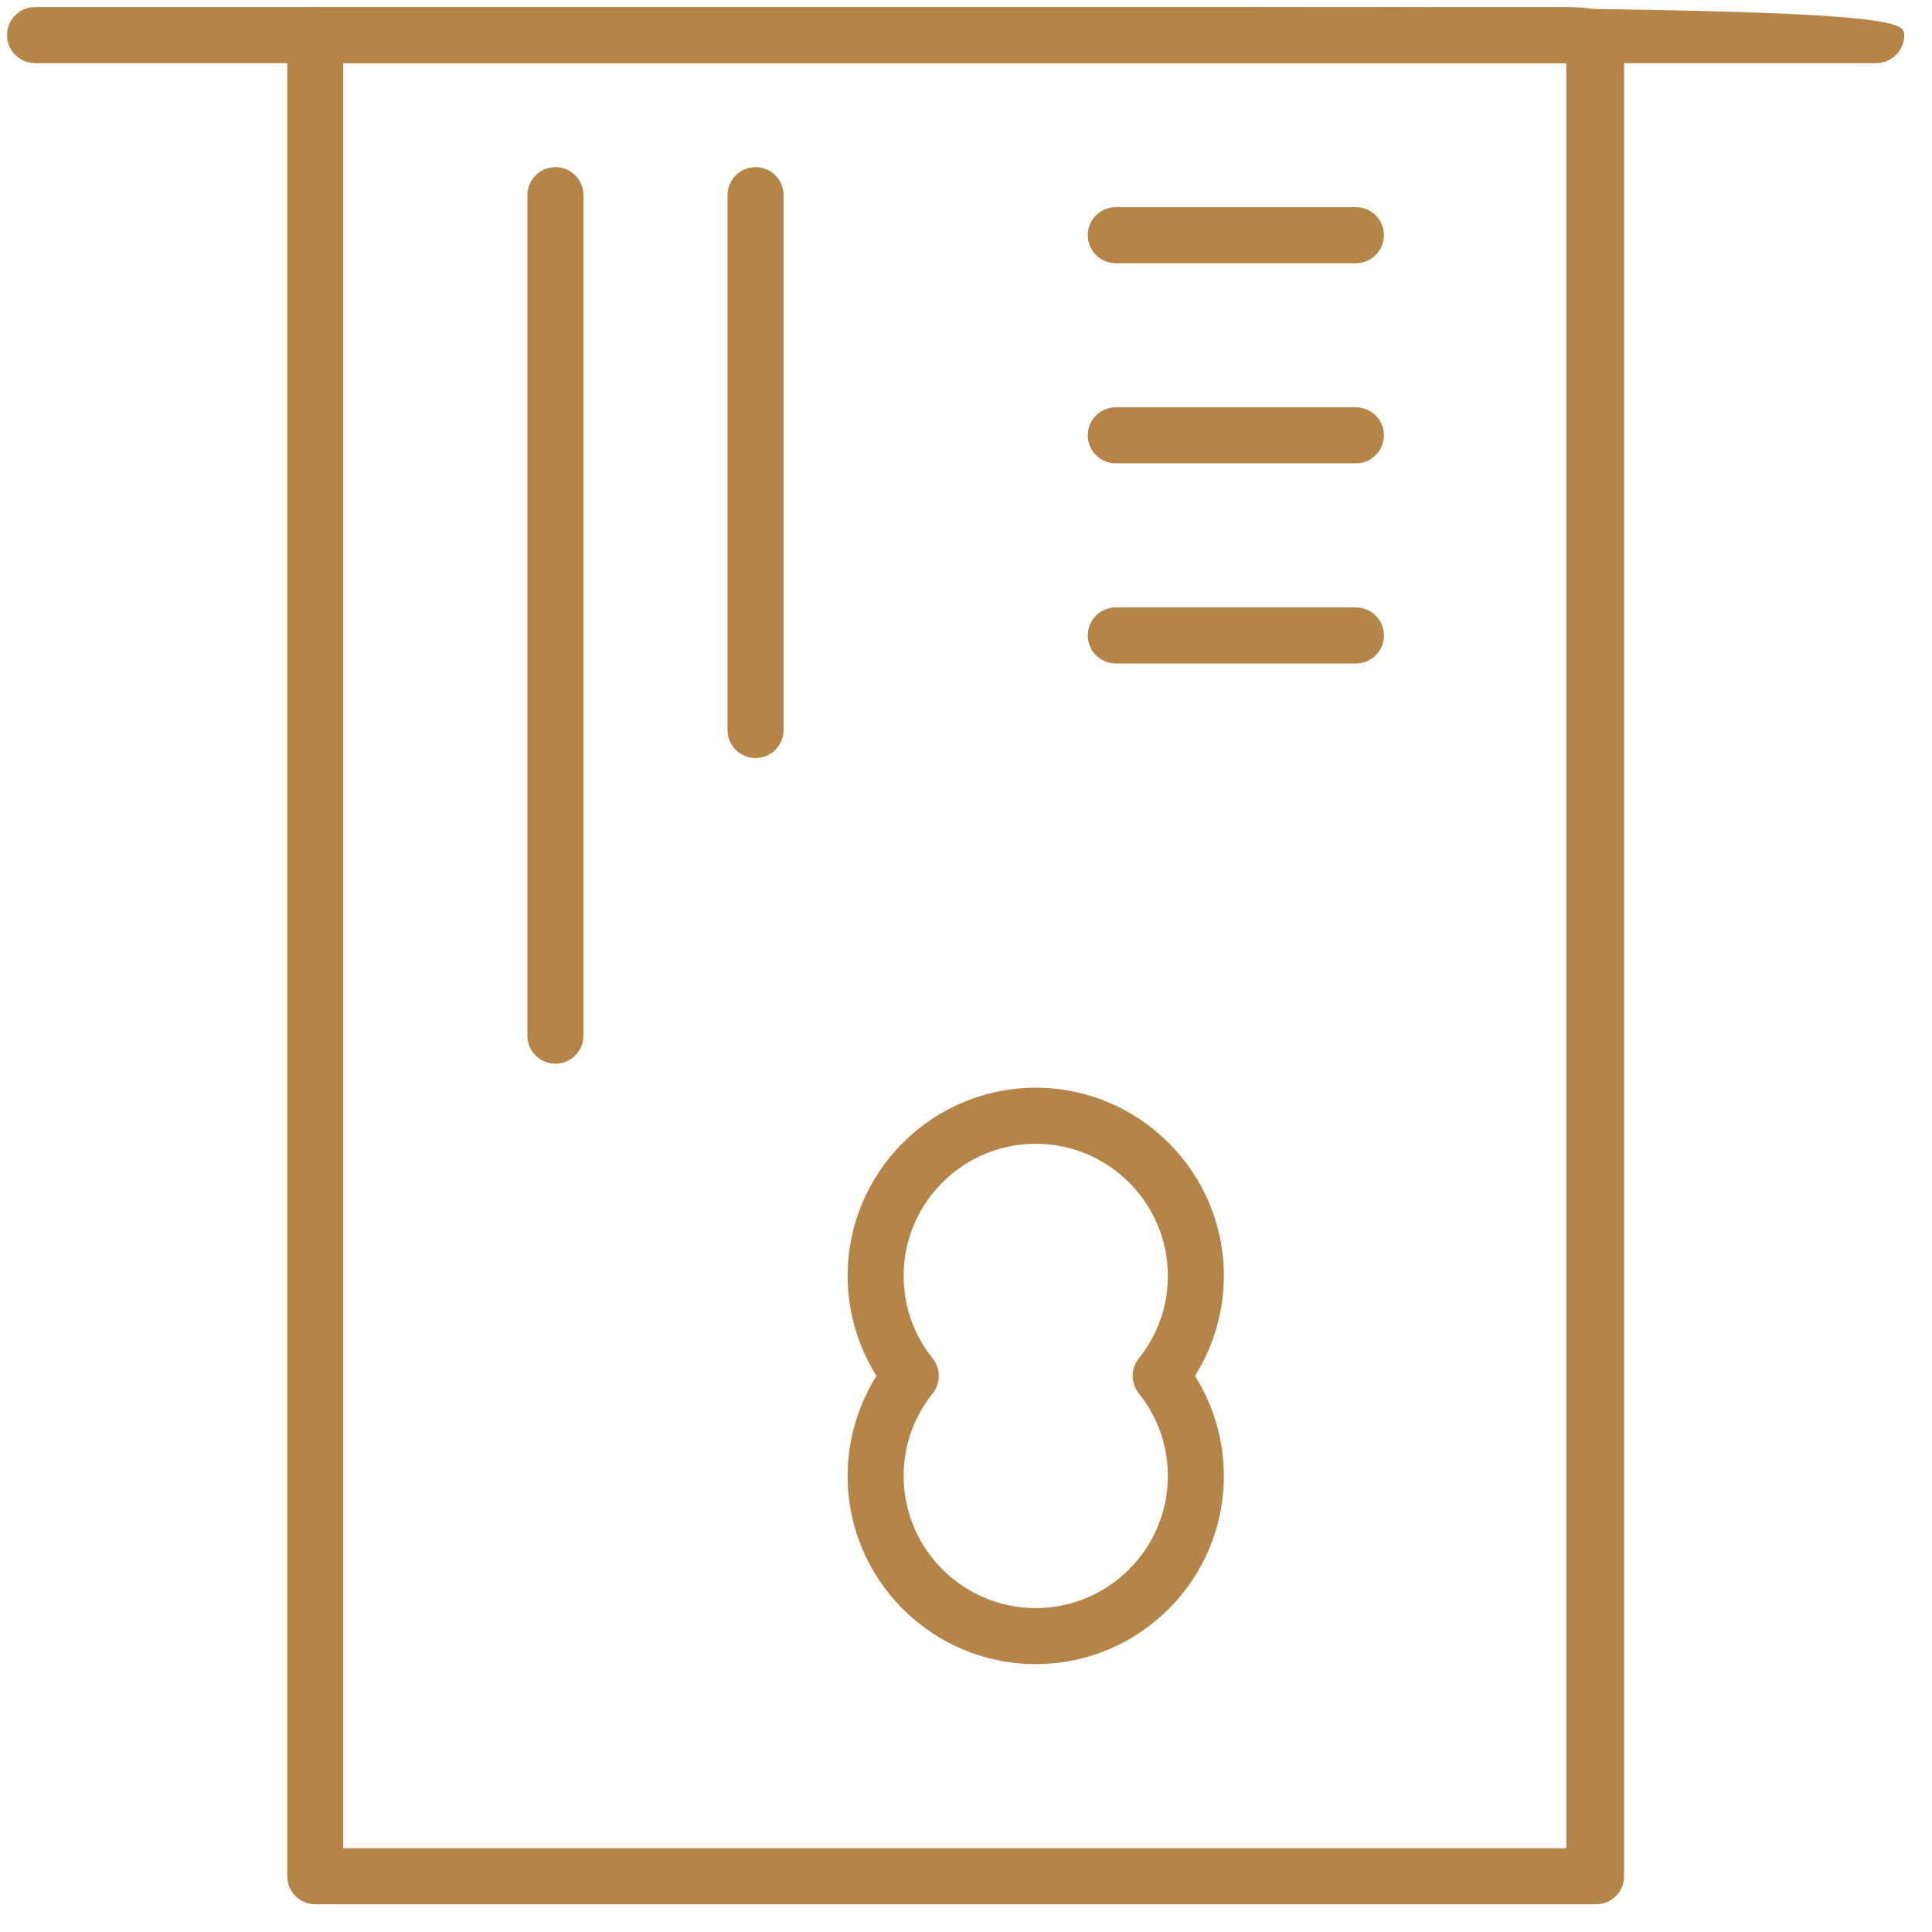 <svg width="56" height="56" viewBox="0 0 56 56" fill="none" xmlns="http://www.w3.org/2000/svg">
<path d="M54.383 1.829H1.016C0.568 1.829 0.204 1.465 0.204 1.016C0.204 0.568 0.568 0.204 1.016 0.204h34.383C54.832 0.204 55.196 0.568 55.196 1.016C55.196 1.465 54.832 1.829 54.383 1.829Z" fill="#B48547"/>
<path d="M46.263 55.196H9.138C8.69 55.196 8.326 54.832 8.326 54.384V1.016C8.326 0.568 8.69 0.204 9.138 0.204h36.263C46.712 0.204 47.075 0.568 47.075 1.016V54.384C47.075 54.832 46.712 55.196 46.263 55.196ZM9.95 53.572h35.451V1.829H9.95V53.572Z" fill="#B48547"/>
<path d="M16.099 30.832C15.651 30.832 15.287 30.469 15.287 30.02V5.657C15.287 5.209 15.651 4.845 16.099 4.845C16.548 4.845 16.911 5.209 16.911 5.657V30.02C16.911 30.469 16.548 30.832 16.099 30.832Z" fill="#B48547"/>
<path d="M21.9 21.973C21.451 21.973 21.088 21.61 21.088 21.161V5.657C21.088 5.209 21.451 4.845 21.9 4.845C22.349 4.845 22.712 5.209 22.712 5.657V21.161C22.712 21.61 22.349 21.973 21.9 21.973Z" fill="#B48547"/>
<path d="M39.302 7.629H32.341C31.893 7.629 31.529 7.266 31.529 6.817C31.529 6.369 31.893 6.005 32.341 6.005H39.302C39.751 6.005 40.114 6.369 40.114 6.817C40.114 7.266 39.751 7.629 39.302 7.629Z" fill="#B48547"/>
<path d="M39.302 13.43H32.341C31.893 13.43 31.529 13.066 31.529 12.618C31.529 12.169 31.893 11.806 32.341 11.806H39.302C39.751 11.806 40.114 12.169 40.114 12.618C40.114 13.066 39.751 13.43 39.302 13.43Z" fill="#B48547"/>
<path d="M39.302 19.231H32.341C31.893 19.231 31.529 18.867 31.529 18.419C31.529 17.97 31.893 17.607 32.341 17.607H39.302C39.751 17.607 40.114 17.97 40.114 18.419C40.114 18.867 39.751 19.231 39.302 19.231Z" fill="#B48547"/>
<path d="M30.021 48.235C27.014 48.235 24.568 45.789 24.568 42.782C24.568 41.756 24.862 40.746 25.405 39.882C24.862 39.017 24.568 38.008 24.568 36.981C24.568 33.975 27.014 31.529 30.021 31.529C33.028 31.529 35.474 33.975 35.474 36.981C35.474 38.008 35.18 39.017 34.637 39.882C35.18 40.746 35.474 41.756 35.474 42.782C35.474 45.789 33.028 48.235 30.021 48.235ZM30.021 33.153C27.91 33.153 26.193 34.87 26.193 36.981C26.193 37.861 26.483 38.688 27.033 39.374C27.271 39.67 27.271 40.093 27.033 40.39C26.483 41.075 26.193 41.903 26.193 42.782C26.193 44.893 27.91 46.611 30.021 46.611C32.132 46.611 33.85 44.893 33.85 42.782C33.85 41.903 33.559 41.075 33.009 40.39C32.771 40.093 32.771 39.67 33.009 39.374C33.559 38.688 33.85 37.861 33.85 36.981C33.85 34.87 32.132 33.153 30.021 33.153Z" fill="#B48547"/>
</svg>
